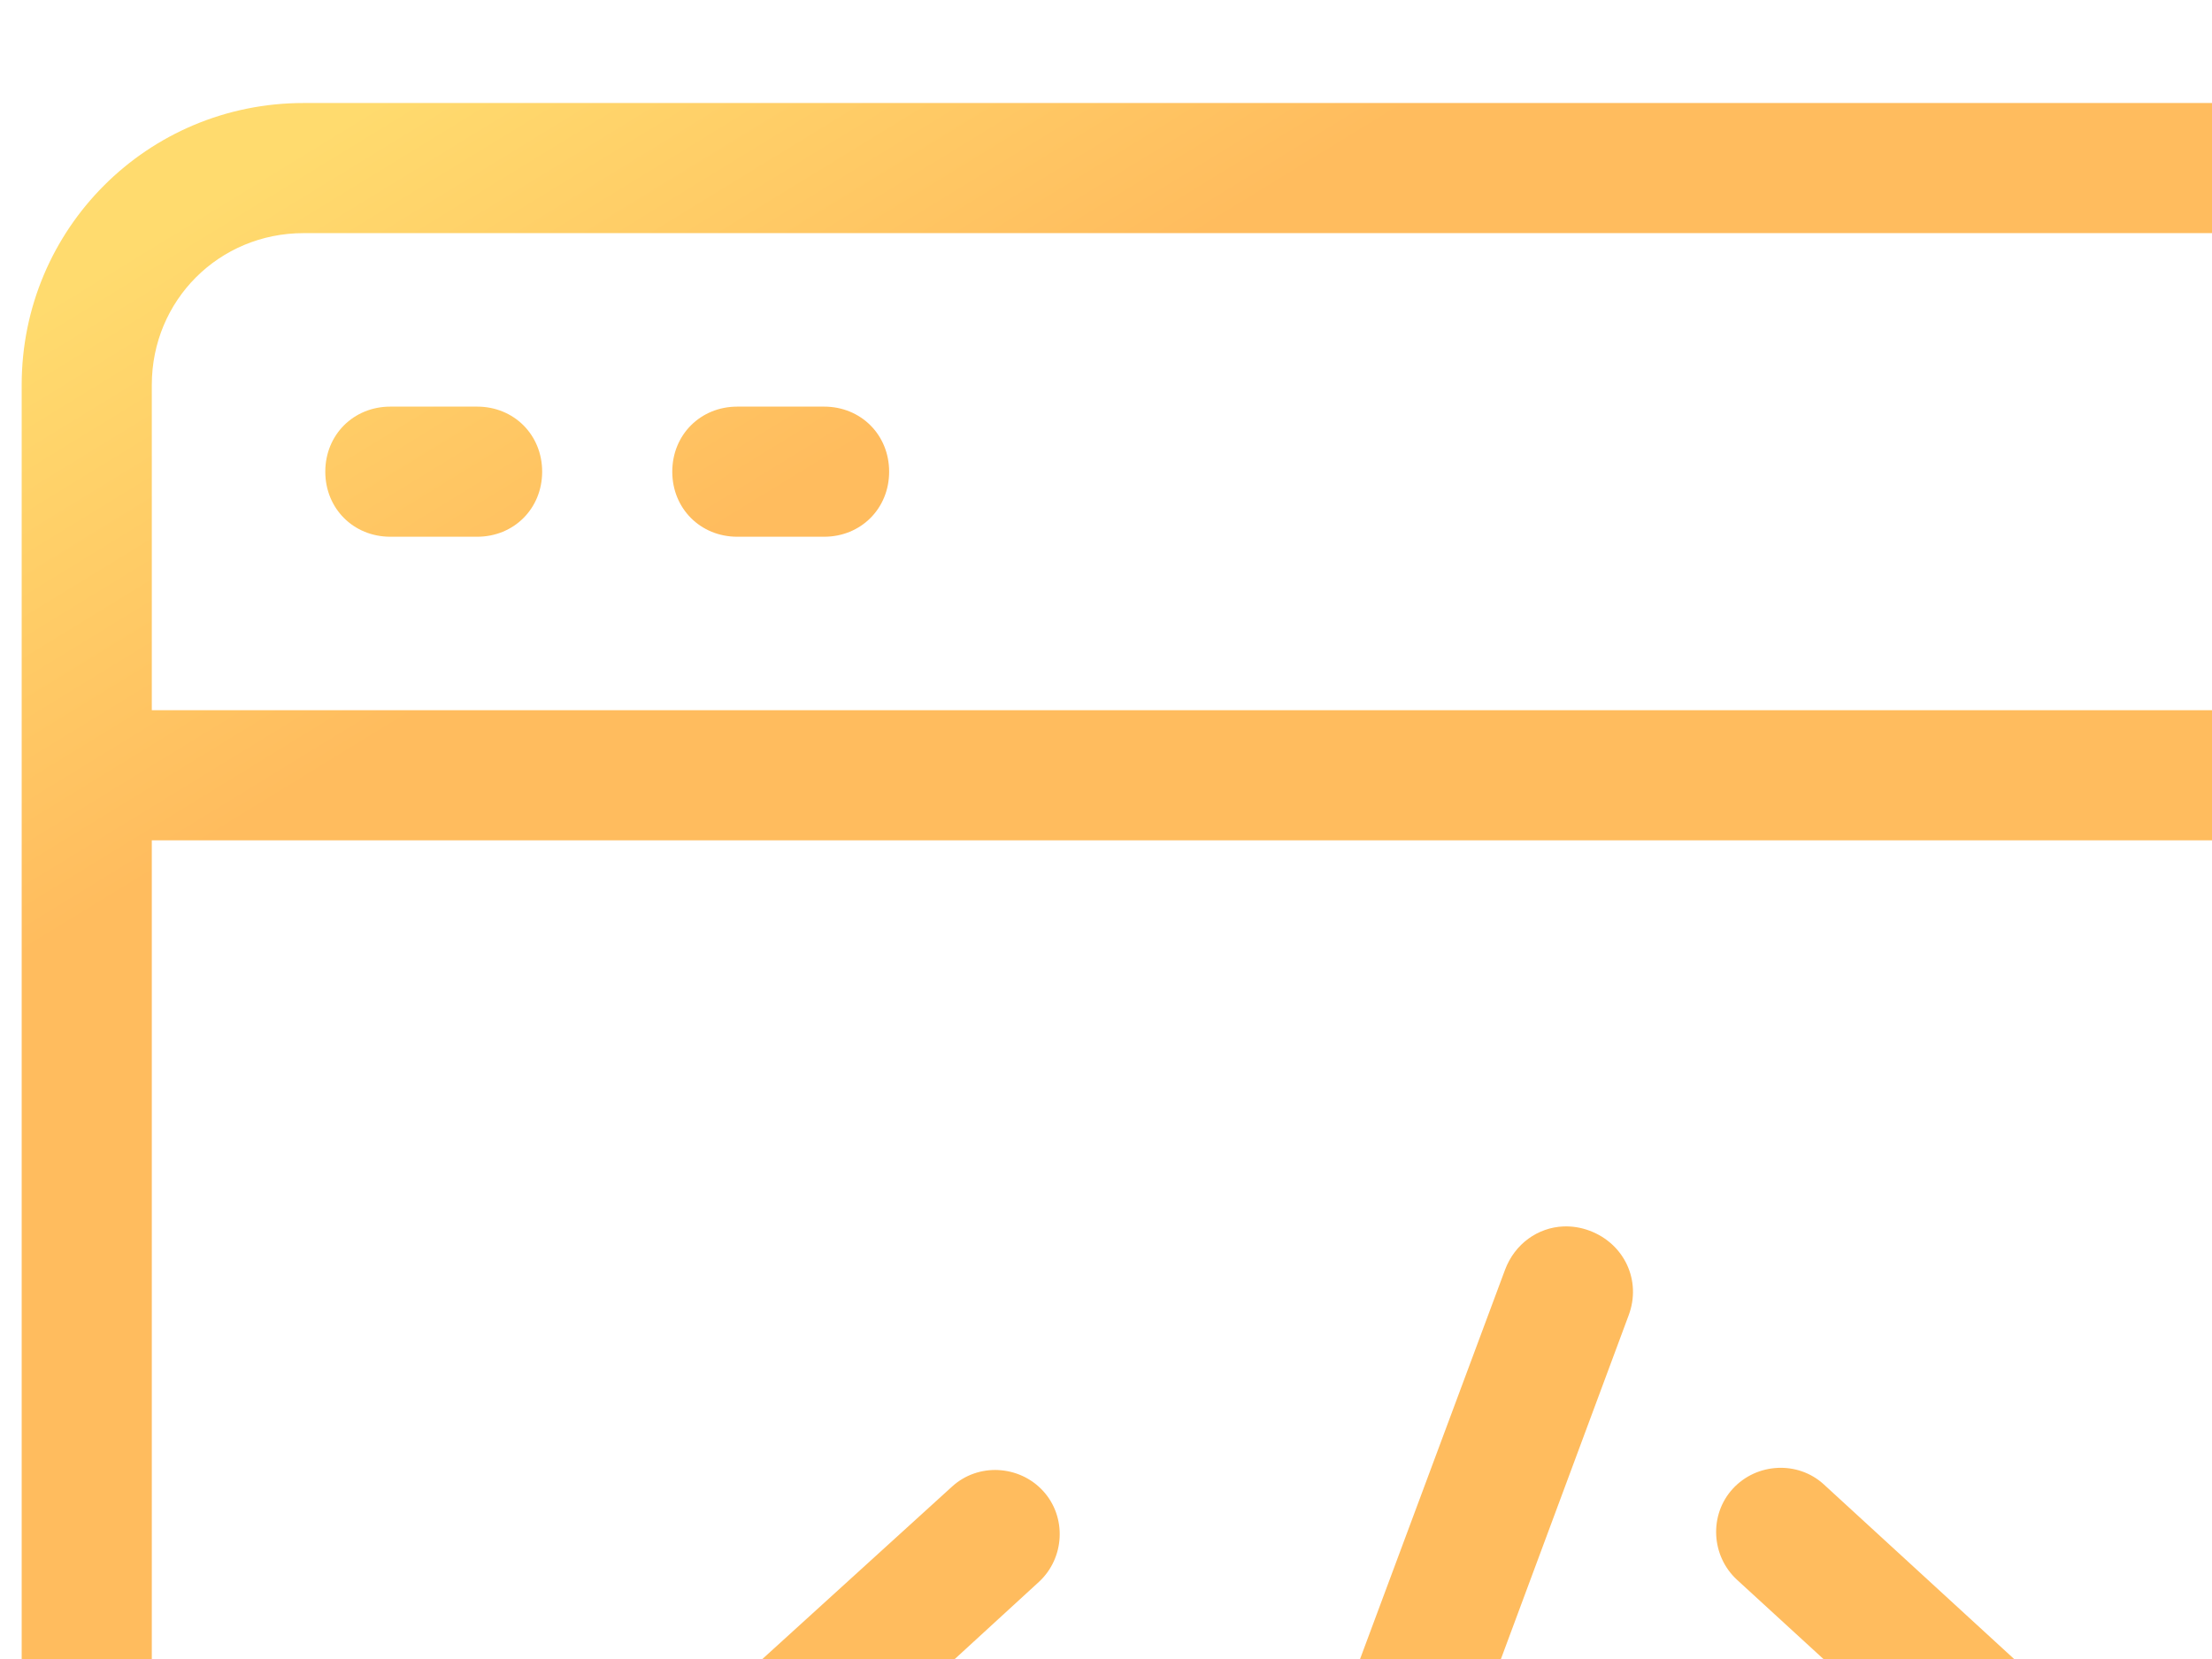 <svg width="40" height="30" viewBox="0 0 102 69" fill="none" xmlns="http://www.w3.org/2000/svg" xmlns:xlink="http://www.w3.org/1999/xlink" >
<!-- <g transform="translate(51.2,51.2) scale(0.6,0.6)">
<g fill="#ffffff" fill-rule="nonzero" stroke="none" stroke-width="1" stroke-linecap="butt" stroke-linejoin="miter" stroke-miterlimit="10" stroke-dasharray="" stroke-dashoffset="0" font-family="none" font-weight="none" font-size="none" text-anchor="none" style="mix-blend-mode: normal">
<g transform="scale(2,2)"> -->
<path fill-rule="evenodd" clip-rule="evenodd" d="M14,1c-7.2,0 -13,5.8 -13,13v14v86c0,7.2 5.8,13 13,13h100c7.2,0 13,-5.8 13,-13v-100c0,-7.2 -5.8,-13 -13,-13zM14,7h100c3.9,0 7,3.1 7,7v15h-114v-15c0,-3.9 3.1,-7 7,-7zM18,15c-1.7,0 -3,1.3 -3,3c0,1.7 1.3,3 3,3h4c1.7,0 3,-1.3 3,-3c0,-1.7 -1.3,-3 -3,-3zM34,15c-1.7,0 -3,1.3 -3,3c0,1.7 1.3,3 3,3h4c1.7,0 3,-1.3 3,-3c0,-1.7 -1.3,-3 -3,-3zM7,35h114v79c0,3.9 -3.1,7 -7,7h-100c-3.9,0 -7,-3.1 -7,-7zM72.1,52.803c-1.181,0.047 -2.249,0.798 -2.699,1.998l-16.5,44.299c-0.6,1.6 0.199,3.3 1.799,3.9c0.3,0.1 0.501,0.199 0.801,0.199c1.3,0.1 2.6,-0.598 3.1,-1.898l16.5,-44.4c0.6,-1.6 -0.199,-3.3 -1.799,-3.9c-0.4,-0.15 -0.807,-0.213 -1.201,-0.197zM81.963,63.938c-0.762,0.037 -1.512,0.363 -2.062,0.963c-1.1,1.2 -1.001,3.099 0.199,4.199l9.6,8.801l-9.6,8.799c-1.2,1.2 -1.299,3.1 -0.199,4.4c0.6,0.7 1.399,1 2.199,1c0.7,0 1.4,-0.199 2,-0.799l12.1,-11.102c0.6,-0.6 1,-1.399 1,-2.199c0,-0.8 -0.4,-1.699 -1,-2.199l-12.1,-11.102c-0.6,-0.55 -1.374,-0.799 -2.137,-0.762zM46.037,64.037c-0.762,-0.037 -1.537,0.214 -2.137,0.764l-12.1,11c-0.6,0.6 -1,1.399 -1,2.199c0,0.8 0.4,1.699 1,2.199l12.1,11.102c0.6,0.5 1.3,0.799 2,0.799c0.8,0 1.599,-0.3 2.199,-1c1.1,-1.2 1.001,-3.099 -0.199,-4.199l-9.6,-8.9l9.6,-8.801c1.2,-1.1 1.299,-2.999 0.199,-4.199c-0.55,-0.6 -1.3,-0.925 -2.062,-0.963z" fill="url(#paint0_linear)"/>
<defs>
<linearGradient id="paint0_linear" x1="1.927" y1="4.65138e-07" x2="19.702" y2="29.018" gradientUnits="userSpaceOnUse">
<stop offset="0.259" stop-color="#FFDB6E"/>
<stop offset="1" stop-color="#FFBC5E"/>
</linearGradient>
</defs>

<!-- </g>
</g>
</g> -->
</svg>